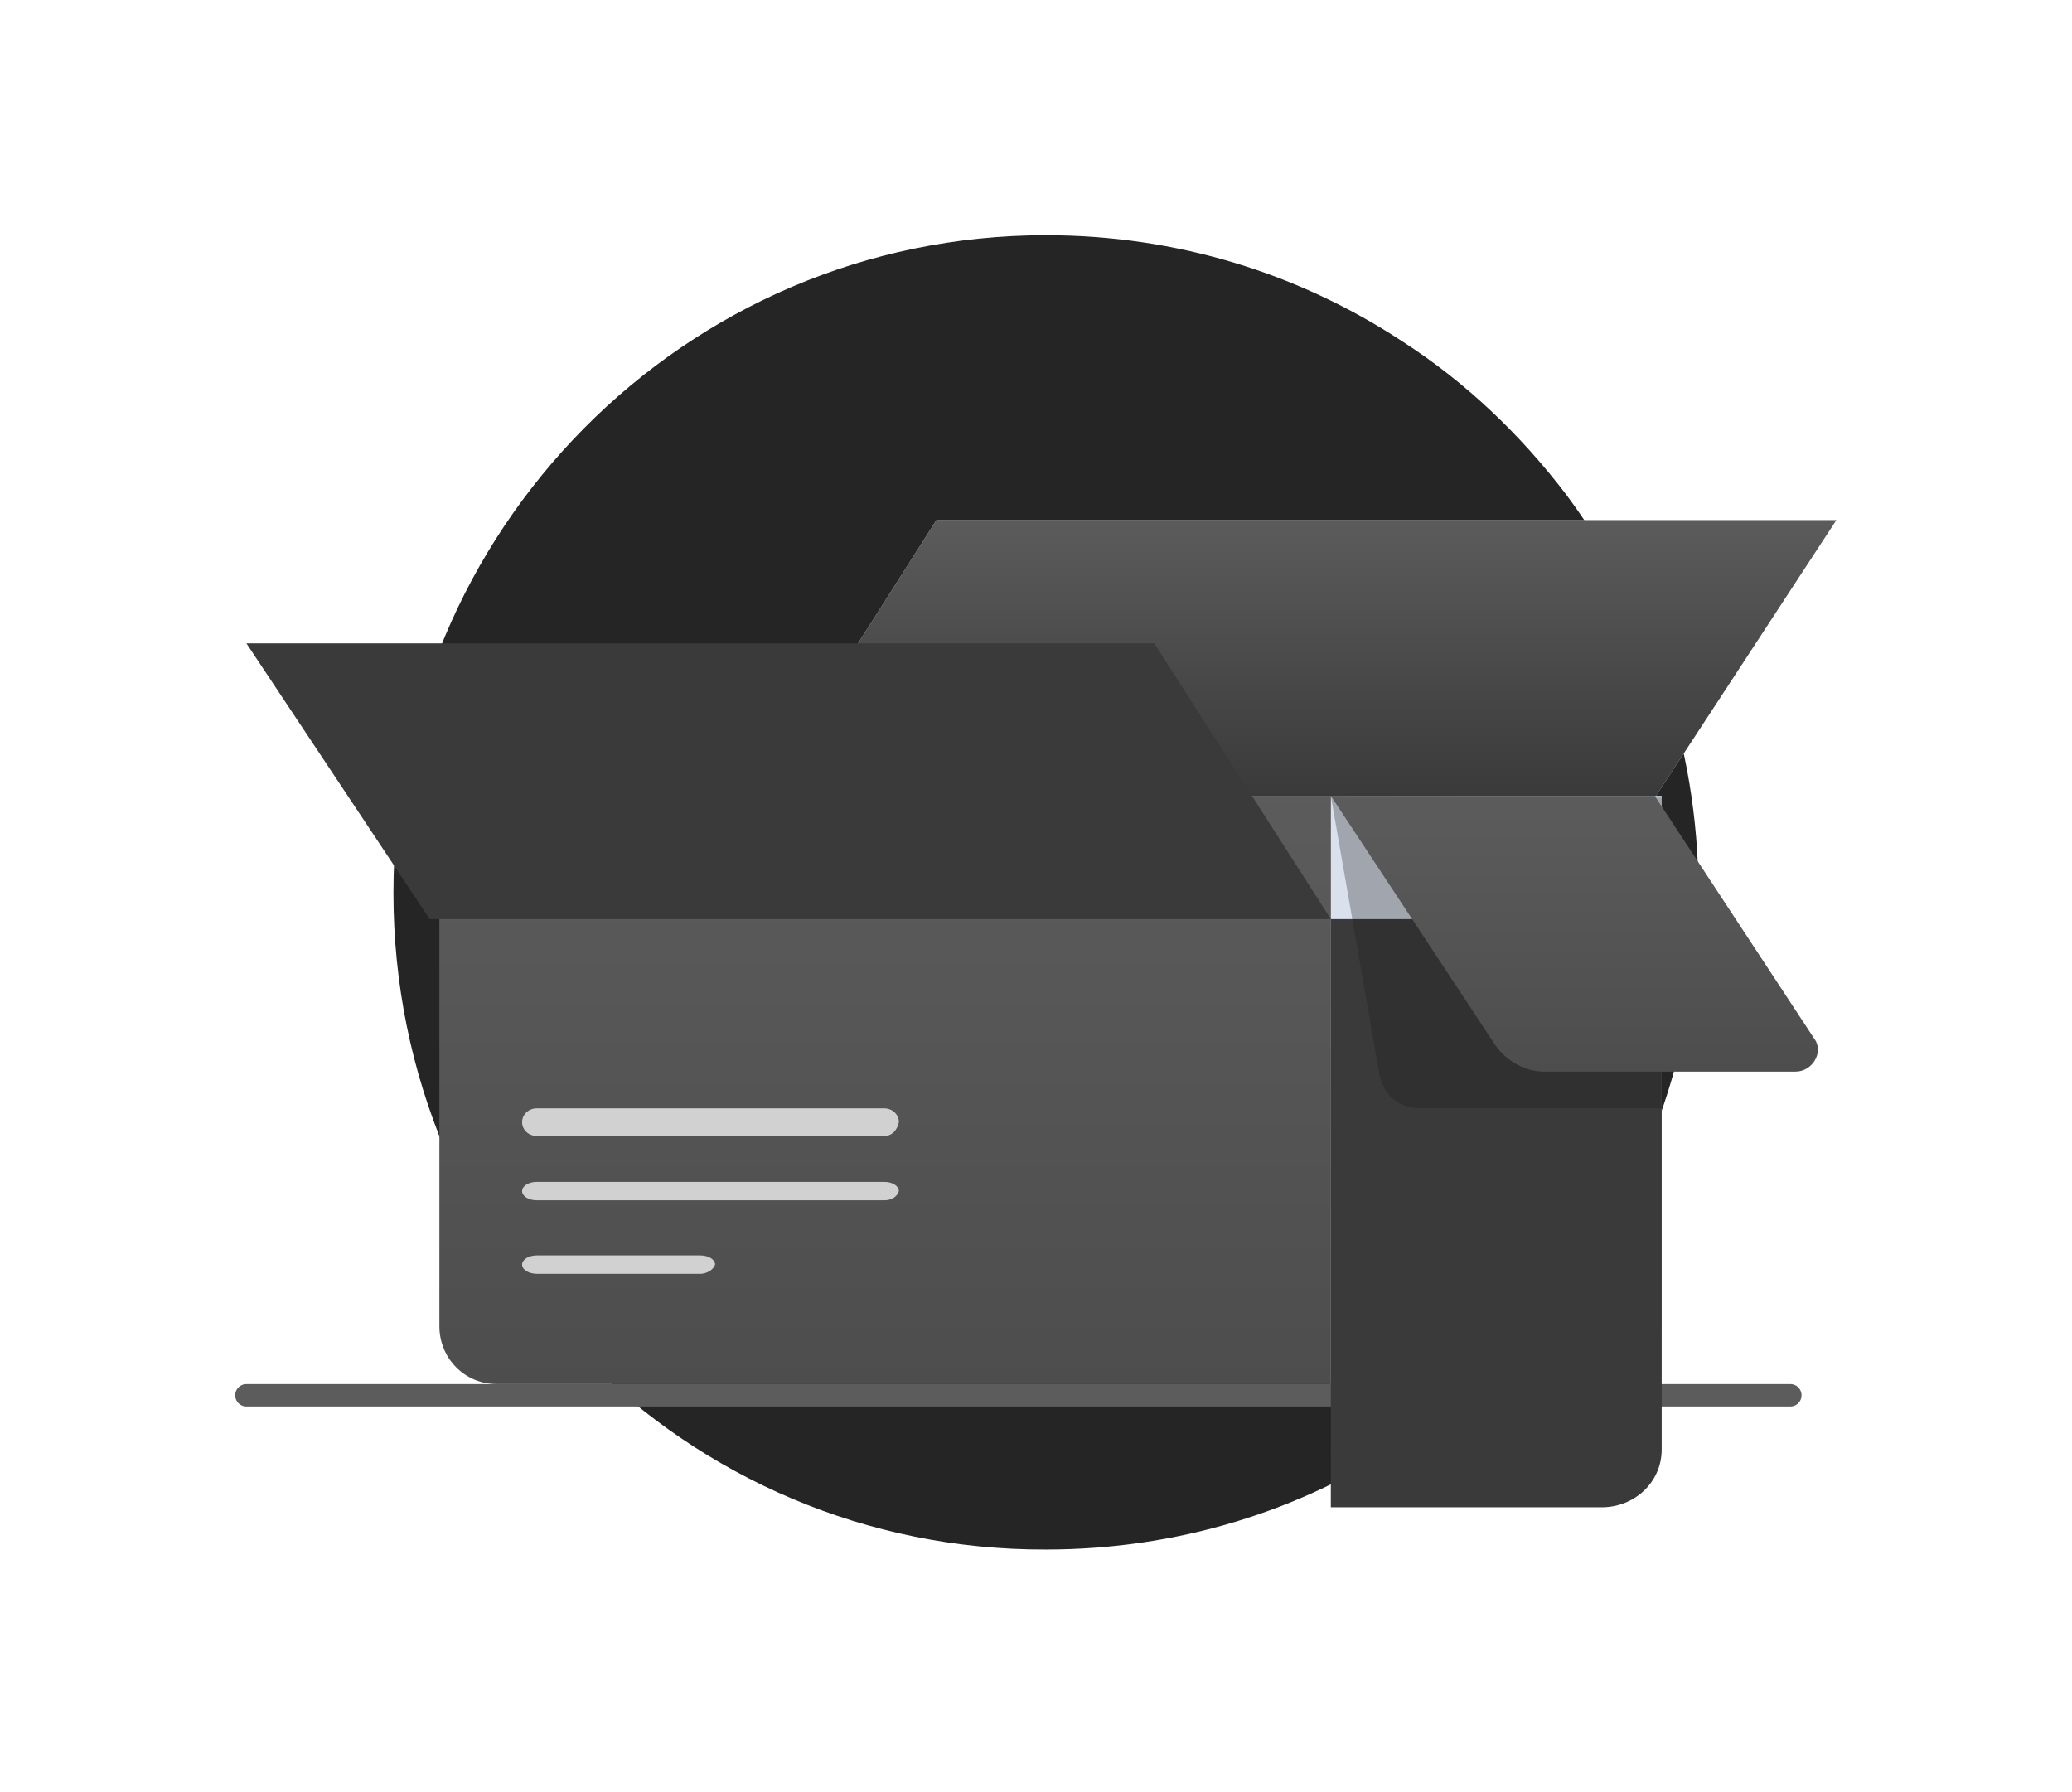 <svg xmlns="http://www.w3.org/2000/svg" width="185" height="160" fill="none" viewBox="0 0 185 160">
  <path fill="#252525" d="M151.648 79.727c0 13.228-4.429 25.657-11.811 35.464-4.089 5.36-8.972 10.035-14.65 13.684-9.086 6.044-20.101 9.465-31.799 9.465-32.139.114-58.259-26.113-58.259-58.612C35.129 47.341 61.136 21 93.388 21c11.698 0 22.6 3.421 31.799 9.465 5.678 3.649 10.561 8.324 14.65 13.684 7.382 9.921 11.811 22.236 11.811 35.578Z"/>
  <path fill="#2D5887" d="M49.02 71.874h-.703c-.527 0-.879-.164-.879-.41s.352-.41.879-.41h.703c.527 0 .879.164.879.41s-.352.41-.879.41ZM49.02 75.157h-.703c-.527 0-.879-.164-.879-.41 0-.246.352-.41.879-.41h.703c.527 0 .879.164.879.41 0 .246-.352.41-.879.41ZM49.02 78.439h-.703c-.527 0-.879-.164-.879-.41 0-.246.352-.41.879-.41h.703c.527 0 .879.164.879.41 0 .246-.352.41-.879.41ZM49.02 81.721h-.703c-.527 0-.879-.164-.879-.41 0-.246.352-.41.879-.41h.703c.527 0 .879.164.879.41 0 .246-.352.41-.879.41Z"/>
  <path fill="#fff" d="M81.119 71.874H69.553c-.469 0-.781-.164-.781-.41s.313-.41.781-.41h11.566c.469 0 .781.164.781.41s-.313.41-.781.41Z"/>
  <path fill="url(#paint0_linear_4173_34859)" d="M105.762 81.721H69.526c-.453 0-.755-.164-.755-.41 0-.246.302-.41.755-.41h36.236c.453 0 .755.164.755.41 0 .246-.302.41-.755.41Z"/>
  <path fill="#2D5887" d="M81.164 75.157H65.405c-.442 0-.736-.164-.736-.41 0-.246.295-.41.736-.41h15.759c.442 0 .736.164.736.41 0 .246-.295.41-.736.41ZM93.474 78.439H65.404c-.441 0-.735-.164-.735-.41 0-.246.294-.41.735-.41h28.07c.441 0 .735.164.735.41-.147.246-.441.41-.735.41Z"/>
  <path fill="#fff" d="M105.718 78.439H95.008c-.479 0-.799-.164-.799-.41 0-.246.32-.41.799-.41h10.71c.48 0 .799.164.799.41 0 .246-.319.41-.799.41Z"/>
  <path fill="url(#paint1_linear_4173_34859)" d="M112.306 78.439h-4.192c-.466 0-.776-.164-.776-.41 0-.246.31-.41.776-.41h4.192c.465 0 .776.164.776.41 0 .246-.311.41-.776.41Z"/>
  <path stroke="#5C5C5C" stroke-linecap="round" stroke-linejoin="round" stroke-miterlimit="10" stroke-width="2" d="M22 124.569h137.853"/>
  <path fill="url(#paint2_linear_4173_34859)" d="M118.825 71.054v52.515H44.371c-2.937 0-5.14-2.36-5.14-5.163V71.054h79.594Z"/>
  <path fill="#DAE1ED" d="M148.365 71.054v47.352c0 2.951-2.449 5.163-5.357 5.163h-24.183V71.054h29.54Z"/>
  <g filter="url(#filter0_d_4173_34859)">
    <path fill="#3A3A3A" d="M148.365 71.054v47.352c0 2.951-2.449 5.163-5.357 5.163h-24.183V71.054h29.54Z"/>
  </g>
  <path fill="#C5CDDB" d="m67.951 71.054 15.656-24.617h80.349l-16.099 24.617H67.951Z"/>
  <path fill="url(#paint3_linear_4173_34859)" d="m67.951 71.054 15.656-24.617h80.349l-16.099 24.617H67.951Z"/>
  <path fill="url(#paint4_linear_4173_34859)" d="M148.365 71.198v27.755h-21.539c-2.001 0-3.385-1.294-3.693-3.164l-4.308-24.735 29.54.144Z" opacity=".3"/>
  <path fill="url(#paint5_linear_4173_34859)" d="M147.746 71.054h-28.921L133.51 93.312c1.049 1.474 2.698 2.358 4.346 2.358h22.478c1.498 0 2.547-1.769 1.648-2.948l-14.236-21.669Z"/>
  <g filter="url(#filter1_d_4173_34859)">
    <path fill="#3A3A3A" d="M118.825 71.054 103.06 46.437H22l16.361 24.617h80.464Z"/>
  </g>
  <path fill="#D1D1D1" d="M78.954 101.414H47.921c-.725 0-1.305-.547-1.305-1.23 0-.684.58-1.231 1.305-1.231h31.032c.725 0 1.305.547 1.305 1.231-.145.683-.58 1.23-1.305 1.23ZM78.954 107.158H47.921c-.725 0-1.305-.364-1.305-.82 0-.456.58-.821 1.305-.821h31.032c.725 0 1.305.365 1.305.821-.145.456-.58.82-1.305.82ZM62.522 113.723H47.942c-.736 0-1.325-.365-1.325-.821 0-.456.589-.82 1.325-.82h14.581c.736 0 1.326.364 1.326.82-.147.456-.736.821-1.326.821Z"/>
  <defs>
    <linearGradient id="paint0_linear_4173_34859" x1="68.941" x2="106.561" y1="81.327" y2="81.327" gradientUnits="userSpaceOnUse">
      <stop stop-color="#FF66A9"/>
      <stop offset="1" stop-color="#F53689"/>
    </linearGradient>
    <linearGradient id="paint1_linear_4173_34859" x1="107.376" x2="113.081" y1="78.003" y2="78.003" gradientUnits="userSpaceOnUse">
      <stop stop-color="#83A6FF"/>
      <stop offset="1" stop-color="#5A78FF"/>
    </linearGradient>
    <linearGradient id="paint2_linear_4173_34859" x1="79.002" x2="79.002" y1="69.839" y2="124.135" gradientUnits="userSpaceOnUse">
      <stop stop-color="#5C5C5C"/>
      <stop offset=".996" stop-color="#4D4D4D"/>
    </linearGradient>
    <linearGradient id="paint3_linear_4173_34859" x1="115.922" x2="115.922" y1="45.868" y2="71.319" gradientUnits="userSpaceOnUse">
      <stop stop-color="#5C5C5C"/>
      <stop offset=".996" stop-color="#3A3A3A"/>
    </linearGradient>
    <linearGradient id="paint4_linear_4173_34859" x1="133.602" x2="133.602" y1="99.525" y2="74.113" gradientUnits="userSpaceOnUse">
      <stop offset=".003" stop-color="#1C1C1C"/>
      <stop offset="1" stop-color="#1D1D1D"/>
    </linearGradient>
    <linearGradient id="paint5_linear_4173_34859" x1="140.556" x2="140.556" y1="70.484" y2="95.936" gradientUnits="userSpaceOnUse">
      <stop stop-color="#5C5C5C"/>
      <stop offset=".996" stop-color="#4D4D4D"/>
    </linearGradient>
    <filter id="filter0_d_4173_34859" width="73.54" height="96.516" x="96.825" y="60.054" color-interpolation-filters="sRGB" filterUnits="userSpaceOnUse">
      <feFlood flood-opacity="0" result="BackgroundImageFix"/>
      <feColorMatrix in="SourceAlpha" result="hardAlpha" values="0 0 0 0 0 0 0 0 0 0 0 0 0 0 0 0 0 0 127 0"/>
      <feOffset dy="11"/>
      <feGaussianBlur stdDeviation="11"/>
      <feColorMatrix values="0 0 0 0 0 0 0 0 0 0 0 0 0 0 0 0 0 0 0.27 0"/>
      <feBlend in2="BackgroundImageFix" result="effect1_dropShadow_4173_34859"/>
      <feBlend in="SourceGraphic" in2="effect1_dropShadow_4173_34859" result="shape"/>
    </filter>
    <filter id="filter1_d_4173_34859" width="140.825" height="68.617" x="0" y="35.437" color-interpolation-filters="sRGB" filterUnits="userSpaceOnUse">
      <feFlood flood-opacity="0" result="BackgroundImageFix"/>
      <feColorMatrix in="SourceAlpha" result="hardAlpha" values="0 0 0 0 0 0 0 0 0 0 0 0 0 0 0 0 0 0 127 0"/>
      <feOffset dy="11"/>
      <feGaussianBlur stdDeviation="11"/>
      <feColorMatrix values="0 0 0 0 0 0 0 0 0 0 0 0 0 0 0 0 0 0 0.27 0"/>
      <feBlend in2="BackgroundImageFix" result="effect1_dropShadow_4173_34859"/>
      <feBlend in="SourceGraphic" in2="effect1_dropShadow_4173_34859" result="shape"/>
    </filter>
  </defs>
</svg>